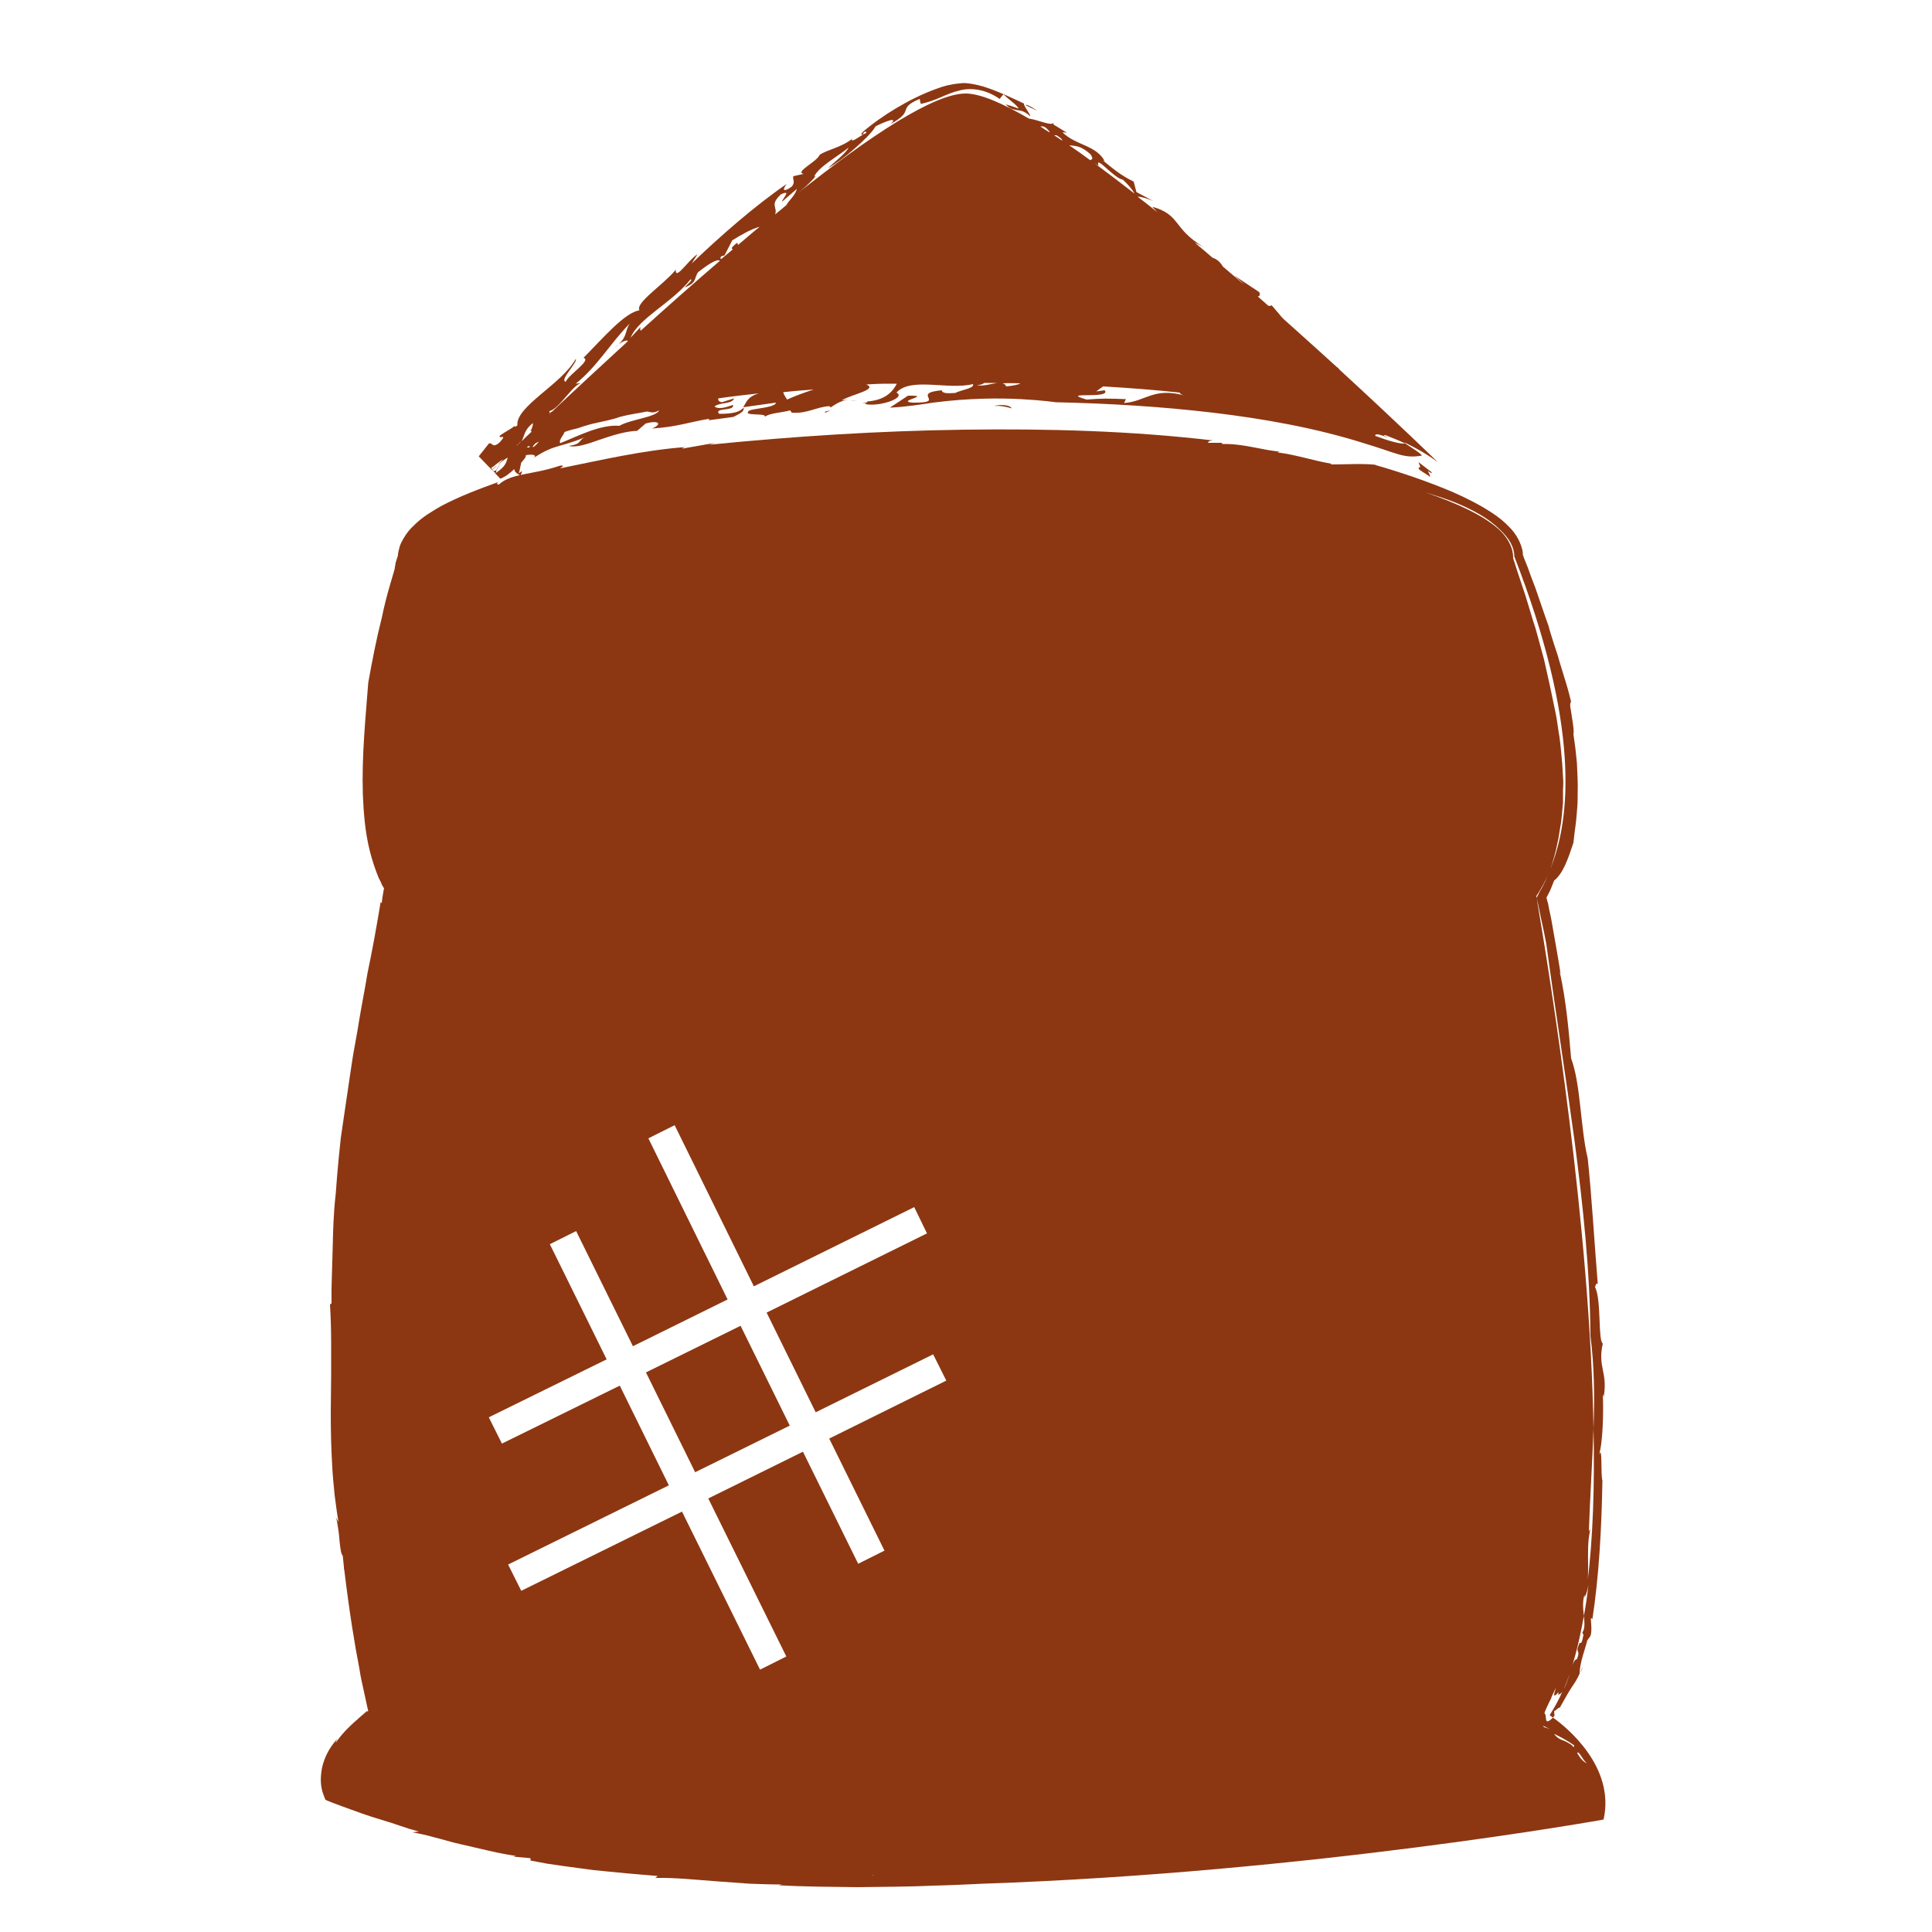 <?xml version="1.0" encoding="utf-8"?>
<!-- Generator: Adobe Illustrator 26.0.2, SVG Export Plug-In . SVG Version: 6.00 Build 0)  -->
<svg version="1.1" id="Layer_1" xmlns="http://www.w3.org/2000/svg" xmlns:xlink="http://www.w3.org/1999/xlink" x="0px" y="0px"
	 viewBox="0 0 500 500" style="enable-background:new 0 0 500 500;" xml:space="preserve">
<style type="text/css">
	.st0{fill:#8C3712;}
</style>
<g>
	<g>
		<path class="st0" d="M133.8,110.7c0.4-0.4,0.7-0.9,0.7-1.4C134.3,109.8,133.9,110.4,133.8,110.7z"/>
	</g>
	<g>
		<path class="st0" d="M223.1,35.1c0.2-0.1,0.3-0.3,0.5-0.4c-0.1,0-0.2,0.1-0.3,0.1L223.1,35.1z"/>
	</g>
	<g>
		<path class="st0" d="M223.3,34.8l0.5-1.1C222.6,34.8,222.8,34.9,223.3,34.8z"/>
	</g>
	<g>
		<path class="st0" d="M215.3,105.9c-0.1,0.1-0.3,0.2-0.4,0.3C215.1,106.1,215.3,106,215.3,105.9z"/>
	</g>
	<g>
		<path class="st0" d="M223.2,104.4c0.7,0,1.2,0,1.8-0.1l0.1-0.1C224.8,104,223.7,104.3,223.2,104.4z"/>
	</g>
	<g>
		<path class="st0" d="M220,103.8l1.6-0.2C221,103.6,220.5,103.7,220,103.8z"/>
	</g>
	<g>
		<path class="st0" d="M213.6,106.8c0.5-0.2,0.9-0.4,1.3-0.6C214.2,106.4,213.1,106.5,213.6,106.8z"/>
	</g>
	<g>
		<path class="st0" d="M134.5,109c0,0.1,0,0.3,0,0.4C134.6,109.1,134.7,108.9,134.5,109z"/>
	</g>
	<g>
		<path class="st0" d="M265.4,27.2c1,0.5,2,1,3.1,1.5C266.3,27.2,265.5,27,265.4,27.2z"/>
	</g>
	<g>
		<path class="st0" d="M160.2,89.1c-0.4,0.3-0.8,0.6-1.3,1C159.5,89.7,159.9,89.4,160.2,89.1z"/>
	</g>
	<g>
		<path class="st0" d="M192.5,105.9c0.1-0.1,0.1-0.1,0.2-0.2l-0.3,0C192.5,105.8,192.5,105.9,192.5,105.9z"/>
	</g>
	<g>
		<path class="st0" d="M133.1,121.4c0,0.9,1.2,1.4,1.6,1.7c0.3-0.8,0.9-1.7-0.4-0.6l0.6-2.8c0.2-0.2,0.5-0.5,0.6-0.7
			c0.4-0.4,0.6-0.8,0.6-1.2c1.5-0.3,3.2-0.1,1.9,0.8c3.1-2.1,5-2.7,6.7-3.2c1.7-0.5,3.4-0.9,6.6-2.2c-1.7,0.8-0.6,1.7-4.1,2.2
			c1.8,0.5,4.6-0.4,7.7-1.5c3.2-1.1,6.8-2.3,10-2.4l2.2-1.9c3.7-1,4.2,0.3,1.6,1.3c6.5-0.4,9.8-1.7,14.7-2.5
			c0.3,0.1,0.2,0.3-0.3,0.4c2.2-0.3,4.5-0.6,6.7-0.9c0.7-0.4,3.2-1.4,2.5-2.3c-0.8,0.9-2.2,1.5-6.2,1.5c-1.4-1.7,4.1-0.6,3.6-2.3
			c-2.1,0.7-3.7,1.2-4.8,0.4c1.6-1.2,4.4-0.5,5.1-2.1l-3.2,1c-0.9-0.2-1-0.6-0.9-1c3.4-0.5,6.9-0.9,10.5-1.3
			c-3.1,0.9-3.2,2.4-4.1,3.6c2.8-0.4,5.7-0.8,8.5-1.2c0,1.2-5.3,1.5-6.8,2c-2.4,1.7,4.7,0.5,3.9,1.7c1.1-1,4.5-1.1,6.6-1.7l0.4,0.6
			c4,0.3,6.1-1.4,9.7-1.7c0.3,0.2,0.4,0.3,0.3,0.4c1.2-0.8,2.4-1.7,4.6-2.1l-1.7,0.2c2.8-1.6,9.5-2.8,6.4-4.1
			c1.7-0.1,3.4-0.2,5.1-0.2c0.9,0,1.9,0,2.8,0c-0.9,1.7-2.6,4.2-7.6,4.6l-0.5,0.7c3.8,0.7,10.6-1.7,8-3c3.7-4.1,13.4-0.6,19.8-2.2
			c0.5,1.1-3.1,1.5-4.6,2.3c-1.9,0.1-3.3,0.2-3.5-0.7c-8.3,0.8,1.7,3.3-7.5,3.2c-4.6-0.4,5.5-1.9-1.2-1.8l-4.7,3.1
			c4.1-0.2,7.9-0.8,11.2-1.3c9.2-1.2,17.2-1.2,22.8-0.9c5.6,0.3,8.9,0.8,8.9,0.8c13.6,0.3,27.2,1.1,40.7,2.7
			c6.7,0.8,13.4,1.8,20,3.1c6.6,1.3,13.1,2.9,19.4,4.9c4,1.2,6.6,2.2,8.7,2.8c2.1,0.6,3.8,0.7,6,0.3c-0.3-0.4-0.8-0.8-1.4-1.2
			c-0.6-0.4-1.2-0.8-1.8-1.2c-0.7-0.4-1.2-0.8-1.3-1c3.3,1.6,6.2,3.3,8.6,5.1c-0.5-0.5-10.8-10.5-25.4-23.9
			c-0.2-0.2-0.3-0.4-0.5-0.6l-0.1,0c-0.7-0.6-1.3-1.2-2-1.8c-0.1-0.1-0.1-0.2-0.2-0.3c0,0.1,0.1,0.1,0.1,0.2
			c-4.1-3.7-8.5-7.7-13-11.7c0.3,0.2,0.7,0.6,1.1,1l-3-3.5c-0.2,0.2-0.6,0.2-0.9,0.1c-0.9-0.8-1.8-1.6-2.7-2.4
			c0.5,0,0.7-0.4,0.4-1.1l-6.5-4.3c0.9,0.8,1.9,1.6,2.5,2.3c-1.8-1.5-3.6-3.1-5.4-4.6c-0.6-1-1.4-1.9-2.7-2.3
			c-1.5-1.3-3-2.6-4.6-3.9c0.8,0.4,1.5,0.7,2.2,1.1c-8-4.9-5.8-8.3-13.2-10.4l1.3,1.4c-1.7-1.4-3.4-2.7-5.1-4c1.1,0,2.5,0.5,4,1.1
			l-4.3-2.3l-0.7-2.7c-3.3-1.6-5.3-3.3-8-5.5l0.5,0.2c-2.3-4.2-7.4-4-11-7.5c0.5,0.2,0.3-0.1,1.3,0.2c-1.2-0.7-2.4-1.5-3.6-2.2
			l0.1-0.5c-0.4,1.1-4.3-0.8-6.4-1c-6.9-4-12.6-6.5-16.4-6.5c-8.2,0-24.8,11-43.3,25.7c1.2-1,2.6-2.1,4.5-4.3l-0.4,0.1
			c1.2-2.6,6.4-5.4,8.9-7.5c-0.6,1.4-3.5,3.6-5.3,5.3c1.7-0.9,4.3-2.8,6.7-4.9c2.4-2.1,4.7-4.3,5.6-5.9c1.9-1,6.2-2.8,3.9-0.6
			c3.3-1.9,3.6-2.7,3.9-3.6c0.3-0.8,0.5-1.6,3.6-2.9l0.3,1.3c1.8-0.4,3.5-1,5.1-1.7c1.6-0.7,3.2-1.4,5-1.8c1.8-0.5,3.8-0.4,5.5,0
			c1.7,0.4,3.4,1.2,4.8,2.2l1-1.2c1.1,1.2,3.7,2.9,3.9,3.7c-1.1-0.4-2.2-0.8-3.3-1.1c1,1.2,1.9,1.3,2.9,1.5c1,0.1,2.1,0.3,3.4,1.6
			c0.2-0.4-1.8-2.8-1.6-3.3c-3.4-1.6-6.7-3.2-10.5-4.4c-1-0.3-1.9-0.5-3-0.7c-0.5-0.1-1.1-0.1-1.6-0.2c-0.6,0-1.1,0-1.7,0.1
			c-2.2,0.2-4.1,0.7-5.9,1.4c-3.6,1.3-7,3-10.2,4.9c-3.2,1.9-6.2,4-9,6.4c0.6-0.2,1.2-0.4,1.1,0.1c-1.5,0.6-3.7,2.6-3.8,1.7l0.4-0.4
			c-2.9,2.5-6.8,3-8.7,4.4c-0.6,1.7-6.6,4.5-4.1,4.9l-2.7,0.6c-0.2,1,0.6,1.5-0.4,2.7c-2.1,1.5-2.6,1-1.3-0.7
			c-8.3,5.7-17.2,13.5-24.6,20.6l1.5-2.4c-2.2,1.3-5.8,7-5.6,4c-3.2,3.9-10.6,8.6-9.4,10.5c-3.9,0.6-9.6,7.4-14.5,12.3
			c2.2,0.6-3.8,4.3-4.6,6.2c-1.7-0.4,3.2-5.1,2.6-5.9c-3.7,6.6-15.6,12.3-15.1,17.2c-0.7,0.5-0.8,0.4-0.7,0.1
			c-1,0.9-2.8,1.7-3.9,2.6c-0.1,1,2.2-0.8,0,1.7c-2,1.7-1.7-0.1-2.8,0.3c-0.8,1-1.7,2.2-2.6,3.3l5.6,5.8
			C131,123.3,132.1,122.3,133.1,121.4z M357.7,112.7c0.9,0.3,1.6,0.7,1.2,0.4l-0.8-0.4c0.1-0.1,0.2-0.1,0.4-0.1
			c1.8,0.7,3.6,1.4,5.2,2.2c-1.6,0.1-4.3-0.7-7.8-2C355.8,112.2,356.8,112.4,357.7,112.7z M343.6,107.9c-0.1,0-0.1,0-0.2,0
			c-0.1-0.1-0.2-0.1-0.3-0.1C343.3,107.9,343.4,107.9,343.6,107.9z M305.3,101.6c0.1,0.3,0.5,0.6,1.4,0.8
			c-8.2-2.3-10.1,1.5-15.8,1.9l0.5-1c-4.7-0.2-6.1-0.2-10.2,0.1c-7.5-2.2,6.6,0,4.7-2.4l-2.2,0.3c0.5-0.4,1.1-0.8,1.8-1.3
			C292.2,100.4,298.9,100.9,305.3,101.6z M290.6,46.5c1.4,1.3,2.5,2.6,3,3.6c-3.6-2.8-7-5.4-10.4-7.9c0.3,0.2,0.6,0.4,1.1,0.7
			C283.3,39.8,288.3,46.2,290.6,46.5z M282.2,39.9c1.2,1.7-0.2,1.3,0,1.6c-1.9-1.4-3.7-2.7-5.5-3.9
			C278.3,37.8,279.6,37.6,282.2,39.9z M273.4,35c1.2,0.7,1.5,1.1,1.5,1.4c-0.7-0.5-1.4-0.9-2.1-1.4C273.1,35,273.2,35,273.4,35z
			 M269.4,32.7c0.6,0,1.1-0.1,2.3,1.5c-0.1,0-0.1,0-0.2,0c-0.8-0.5-1.6-1-2.3-1.5C269.3,32.7,269.3,32.7,269.4,32.7z M264.1,99.2
			c-0.7,0.4-1.8,0.6-3.7,0.8c-0.2-0.5-0.5-0.7-1-0.8C261,99.1,262.5,99.2,264.1,99.2z M254.7,99.1c1.1,0,2.3,0,3.4,0
			c-1.5,0.2-3.5,0.9-5.3,0.6C253.8,99.6,254.4,99.4,254.7,99.1z M210.6,100.8c-2.5,0.8-4.9,1.7-6.9,2.6c-0.6-0.9-0.9-1.4-1-1.9
			C205.3,101.2,207.9,101,210.6,100.8z M202.1,50.3c3-1.4,0.2,1.3,0.3,1.9l3.8-3.3c-0.3,1.6-2.1,3-2.7,4.2c-1,0.8-1.9,1.6-2.9,2.4
			C201.3,53.5,199.1,53.1,202.1,50.3z M137,115.8c-0.3,0-0.5,0-0.7-0.1c0.2-0.1,0.5-0.2,0.7-0.3C137.1,115.5,137.1,115.6,137,115.8z
			 M142.2,107.3c0-0.1,0-0.1,0.1-0.2c0.1,0,0.1,0,0.2-0.1C142.4,107.1,142.3,107.2,142.2,107.3z M160.3,110.2
			c-4.9-0.4-10.6,2.6-15.3,4.5c-0.5-0.8,0.9-2.1,1.1-2.9c0.8-0.3,1.5-0.5,2.3-0.7c0,0,0,0,0,0c1-0.2,1.9-0.5,2.7-0.8
			c1-0.3,2-0.6,3-0.8c2.2-0.5,4.4-0.9,6.3-1.6c1.5-0.4,3.1-0.7,4.8-1c0,0-0.1,0-0.1,0.1c0.1,0,0.1-0.1,0.2-0.1
			c0.7-0.1,1.4-0.3,2.2-0.4c0.9,0.1,1.4,0.6,3.1-0.3C169.8,108,163.2,108.5,160.3,110.2z M186.7,66.3l0.8-0.2l2-3.9
			c2.3-1.4,5-3,7.1-3.5c-1.9,1.5-3.7,3.1-5.6,4.7c-0.1-0.2-0.1-0.4-0.2-0.6c-1.9,1.5-1.5,1.6-1.1,1.7c-1,0.8-2,1.7-3,2.5
			C186.4,67,186.3,66.8,186.7,66.3z M178.7,72.3c0.8,0.1-0.9,1.3-1.5,2.1c3.3-1.3,2.3-2.3,3.5-4c2.2-1.7,4.9-3.6,5.6-2.9
			c-7,6-14,12.2-20.5,18.1c-0.1-0.3-0.2-0.6,0-1l-2.6,2.8C165.2,82.4,174,78.3,178.7,72.3z M150.6,99.1l-1.6,0.2
			c5.7-4.6,8.8-10.3,14-15.6c-1.3,1.9-0.6,3.3-2.9,5.4c1.6-1.1,2.2-1.1,2.4-0.8c-7.3,6.7-14,12.9-19.6,18.2
			c-0.2,0.1-0.5,0.3-0.7,0.4c0.1-0.3,0-0.5-0.1-0.5C144.7,106,148.3,99.3,150.6,99.1z M139.5,114.3c-0.4,0.4-0.7,0.8-1.3,1.3
			c-0.1,0-0.3,0.1-0.4,0.1c0.2-0.3,0.4-0.6,0.7-0.9C138.8,114.6,139.2,114.4,139.5,114.3z M137.9,109.5c0.1,0.2-0.1,0.9-0.3,1.5
			c-0.1,0.1-0.2,0.3-0.4,0.5c0.1-0.1,0.2-0.1,0.3-0.1c0,0.1,0,0.3,0,0.4c-0.9,0.8-1.7,1.6-2.5,2.4
			C135.8,112.6,135.7,111.2,137.9,109.5z M134.7,114.3l0,0.1c-0.3,0.3-0.6,0.6-0.9,0.9c0,0-0.1,0-0.1,0
			C134.1,115,134.4,114.6,134.7,114.3z M133.1,116C133.1,116,133.1,116,133.1,116C133,116.1,133,116.1,133.1,116
			C133,116.1,133,116.1,133.1,116z M127.1,121.1c0.9-0.5,2.3-1.9,3.1-2.2c-1.4,1.4-2.3,2.3-2.7,2.6L127.1,121.1l0.4,0.4c0,0,0,0,0,0
			c0,0,0,0,0,0l0.4,0.4c0,0,0,0,0,0L127.1,121.1C127.1,121.1,127.1,121.1,127.1,121.1z M126.5,120.6
			C126.5,120.6,126.5,120.5,126.5,120.6C126.5,120.6,126.5,120.6,126.5,120.6l1.8,1.9c0.1-0.4,0.2-0.6,0.1-0.7l1.3-2.1
			c-0.5,0.7-1,1.4-1.4,2.1c-0.1-0.1-0.3,0-0.6,0.2l-0.4-0.4c0.7-0.7,1.5-1.3,2.4-2l-0.1,0.1c0-0.1,0.1-0.1,0.2-0.2
			c0.5-0.4,1-0.7,1.6-1.1c-0.2,0.6-0.3,1.2-0.7,1.8c-0.4,0.7-1.1,1.3-2.5,2.3L126.5,120.6z"/>
	</g>
	<g>
		<path class="st0" d="M370.5,122.2l-3.4-2.6l0.5,1.3c-0.1,0-0.2,0-0.2,0c-0.6,0.2-0.1,0.7,0.6,1.1c0.7,0.5,1.7,1,2,1.4
			c0.2,0,0-0.7-0.4-1.3c0-0.1-0.1-0.1-0.1-0.2C370.1,122.3,370.7,122.6,370.5,122.2z"/>
	</g>
	<g>
		<path class="st0" d="M257.3,105.1c1.1-0.2,3.1,0.1,4.5,0.6C261.4,104.6,258.1,104.7,257.3,105.1z"/>
	</g>
	<g>
		<path class="st0" d="M314.8,114.6c-0.3,0-0.5-0.1-0.7-0.1C314.3,114.5,314.5,114.6,314.8,114.6z"/>
	</g>
	<g>
		<path class="st0" d="M344.5,120.5c0.2,0,0.4,0.1,0.6,0.1C344.8,120.5,344.6,120.5,344.5,120.5z"/>
	</g>
	<g>
		<path class="st0" d="M401.9,444.5c-2.3,2.3-1.6,0-2-0.9c-0.5,0,0.2-1.3,0.9-2.8c0.2-0.4,0.4-0.8,0.6-1.2c0.1-0.4,0.3-0.8,0.5-1.2
			c0.3-0.7,0.6-1.3,0.8-1.6c-0.8,2.2-0.5,2.2,0,1.8c0.4-0.4,1-1.1,0.5-0.1c0.5,0.1,0.9-0.3,1.4-1.1c2.3-5.3,4-11.8,5.3-19.2
			c-0.2-1.9-0.4-3.9,0.2-5.5v0.7c0.5-0.9,0.8-2.1,1-3.4c-0.3,2.8-0.7,5.6-1.2,8.2c0.2,1.8,0.3,3.4-0.4,4.3l0.3,0.6
			c-0.8,4-0.6,0.4-1.5,3.4c-0.3,1.2,0.7,0.6-0.2,2.9c-0.9,0-1.4,2.4-2.2,4.8c-0.4,1.2-0.8,2.3-1.3,3.1c0,0,0,0.1-0.1,0.1
			c-1,2.4-2.2,4.5-3.4,6.4C401,443.9,401.3,444.1,401.9,444.5c0.1-0.1,0.3-0.3,0.4-0.5l-0.1-1.1c1.3-0.9,0.8-0.8,1.5-1
			c1.4-2.4,2.1-3.8,2.9-5c0.8-1.2,1.5-2.1,2.3-4c0,0-0.1,0.1-0.1,0c0.1-2.8,1.5-6.3,2-8.4l0.6-0.8c0.5-0.6,0.5-2.1,0.4-3.4
			c-0.1-1.3-0.2-2,0.3-1.2c1.7-11,2.4-23.6,2.6-35.9c-0.5-1.8,0.1-9.4-0.9-6.7c1.1-3.1,1.2-12.2,1-15.6c0.1,0.1,0.2,0.3,0.2,0.8
			c1.2-6.6-1.6-7.7-0.2-14c-1.3-0.9-0.3-11.2-2-14.6c0.2-0.8,0.4-1.1,0.7-0.8c-0.9-11.1-1.6-23.2-2.6-32.5
			c-1.9-7.9-1.8-19.3-4.3-25.9c-0.5-5.7-1.2-14.9-3-22.6l0.3,0.8c-0.7-4.5-1.6-9.4-2.4-14c-0.2-1.2-0.5-2.2-0.7-3.4
			c-0.1-0.6-0.2-1.1-0.4-1.7c-0.1-0.4-0.1-0.3-0.1-0.4c0-0.1-0.1-0.2-0.1-0.2l0.1-0.2c0-0.1,0-0.1,0.2-0.4c0.2-0.5,0.5-0.9,0.7-1.4
			c0.4-0.9,0.7-1.8,1-2.5c2.4-1.9,3.7-5.9,5-9.8c0.1-0.8,0.2-1.6,0.3-2.6c0.1-1,0.3-2,0.4-3.1s0.2-2.2,0.3-3.5
			c0.1-1.2,0.1-2.4,0.1-3.7c0.1-2.5-0.1-5.2-0.2-7.8c-0.1-1.3-0.3-2.5-0.4-3.8c-0.2-1.3-0.3-2.4-0.5-3.6c0.2-0.8-0.1-2.6-0.4-4.5
			c-0.1-0.5-0.1-0.9-0.2-1.3c-0.1-0.4-0.1-0.8-0.2-1.2c-0.1-0.7,0-1.2,0.2-1.4c-0.4-1.6-0.8-3.2-1.3-4.8c-0.5-1.6-1-3.2-1.5-4.9
			c-0.2-0.8-0.5-1.6-0.7-2.4c-0.3-0.8-0.5-1.6-0.8-2.4c-0.5-1.7-1.1-3.3-1.5-5c-1.2-3.3-2.3-6.7-3.5-10.1c-0.7-1.7-1.3-3.4-1.9-5.1
			l-1-2.5l-0.2-0.6c0,0-0.1-0.2-0.1-0.3v-0.6l-0.2-0.9c-0.6-2.2-1.8-4.1-3.2-5.5c-1.4-1.5-2.9-2.7-4.6-3.8c-3.2-2.1-6.6-3.8-10-5.3
			c-6.8-2.9-13.7-5.2-20.3-7.1h0.4c-3.6-0.4-7.9-0.1-11.6-0.1c-0.2-0.1-0.2-0.2-0.1-0.2c-4.7-0.8-9-2.3-13.8-2.9
			c0.1-0.2,0.1-0.2,0.9-0.2c-4.7-0.3-9.5-2.1-15.2-2l-0.3-0.3h-3.5c0.1-0.2,0.2-0.6,1.4-0.6c-21.1-2.5-42.8-3.1-64.5-2.8
			c-22,0.3-44,1.7-66,3.9l1.6-0.5c-2.8,0.5-5.6,1-8.5,1.5c0-0.2,0.4-0.3,0.8-0.4c-10.9,0.8-22,3.4-32.4,5.5c0-0.2,1.6-0.8,0-0.7
			c-7.5,2.5-12.6,1.9-15.9,4.9c-0.4,0-0.8-0.3,0-0.7c-5,1.8-10.1,3.7-15,6.3c-2.4,1.4-4.8,2.8-6.9,4.9c-1.1,1-2,2.1-2.8,3.5
			c-0.4,0.7-0.8,1.4-1,2.2c-0.1,0.4-0.2,0.8-0.3,1.2c0,0.2-0.1,0.4-0.1,0.6v0.3l-0.6,1.9l-0.3,1.8l-1.2,4.1
			c-0.8,2.7-1.5,5.5-2.1,8.4c-1.4,5.5-2.5,11.2-3.5,16.8c-0.7,9.2-1.7,18.9-1.4,28.8c0.2,5,0.6,9.9,1.8,14.7c0.6,2.4,1.4,4.8,2.3,7
			c0.3,0.6,0.6,1.1,0.8,1.7l0.4,0.7c0.1,0.1,0.1,0.2,0.2,0.3l-0.1,0.4c-0.2,1.2-0.4,2.3-0.5,3.4l-0.3-0.2c-1,6.1-2.1,12.2-3.4,18.4
			c-0.2,1.2-0.4,2.3-0.6,3.5c-0.7,3.8-1.4,7.6-2,11.4c-0.2,1.3-0.5,2.6-0.7,3.9c-0.6,3.1-1,6.3-1.5,9.5l-1.4,9.5l-0.7,4.8l-0.5,4.8
			c-0.3,3.2-0.6,6.4-0.8,9.5c-0.6,5.2-0.7,9.7-0.8,14.2c-0.1,2.2-0.1,4.5-0.2,6.8c0,1.2-0.1,2.3-0.1,3.6v3.9l-0.4,0.3
			c0.2,3.3,0.3,6.6,0.3,10c0,1.2,0,2.5,0,3.7c0,1.6,0,3.1,0,4.7c0,3.2-0.1,6.3-0.1,9.5c0,4.8,0.1,9.5,0.4,14.3
			c0.1,2.3,0.4,4.8,0.6,7.1c0.3,2.3,0.6,4.7,1,7l-0.7-1.3c0.3,0.7,0.4,1.8,0.6,2.9c0.2,1.2,0.3,2.4,0.4,3.6c0.2,1.8,0.4,3.2,0.8,3.5
			c0.1,1,0.2,2,0.3,2.9l0,0.4c0,0.1,0.1,0.3,0.1,0.4c1.3,10.8,2.7,19.4,3.9,25.5c0.3,2.1,0.8,4.2,1.3,6.5c0.6,2.9,1,4.5,1,4.5
			c-0.2,0.1-0.3,0.2-0.4,0.3c0.1-0.2,0.2-0.3,0.2-0.4c-0.7,0.6-1.5,1.3-2.3,2c-0.1,0.1-0.2,0.1-0.2,0.2c-2.5,2.1-4.4,4.2-5.7,6.1
			c0.1-0.3,0-0.3,0.4-1c-2.2,2.4-3.9,5.6-4.2,9.2c-0.1,0.9-0.1,1.8,0,2.7c0.1,0.9,0.3,1.8,0.7,2.8c0.1,0.3,0.2,0.5,0.3,0.8
			c0.1,0.1,0.1,0.3,0.2,0.3l0.4,0.2c0.5,0.2,1,0.4,1.5,0.6c0.8,0.3,1.6,0.6,2.4,0.9c3.3,1.2,6.5,2.4,9.9,3.4c1.7,0.5,3.3,1,5,1.6
			c0.8,0.3,1.7,0.5,2.4,0.8c0.9,0.2,1.7,0.5,2.5,0.7l-1.7,0.2c1.7,0.3,3.6,0.7,5.7,1.3c2.1,0.5,4.5,1.3,6.9,1.8
			c4.9,1.1,9.8,2.4,14.2,3l-0.6,0.2l4.4,0.4v0.6c1.4,0.3,2.8,0.5,4.2,0.8c1.4,0.2,2.7,0.4,4.1,0.6c2.7,0.4,5.4,0.7,8.2,1.1
			c2.7,0.3,5.4,0.5,8.2,0.8c2.7,0.2,5.4,0.5,8.2,0.7l-0.6,0.5c5.2-0.1,10.6,0.5,16.1,0.9c2.7,0.2,5.5,0.4,8.3,0.6
			c2.7,0.1,5.5,0.2,8.3,0.2l-0.8,0.2c6.9,0.4,13.6,0.4,20.3,0.5c6.7-0.1,13.3-0.1,19.9-0.4c4.2-0.1,8.5-0.3,12.7-0.5
			C339,484.6,415,470.9,415,470.9C418.1,457.2,405.3,446.9,401.9,444.5z M225.5,485.4c0.1,0,0.3-0.1,0.8,0H225.5z M214.6,372.3
			l14.3,29l-6.8,3.4l-14.3-29l-24.5,12.1l20.2,40.9l-6.8,3.4l-20.2-40.9l-41.6,20.5l-3.4-6.8l41.6-20.5l-12.7-25.8l-30.5,15
			l-3.4-6.8l30.5-15l-14.7-29.8l6.8-3.4l14.7,29.8l24.5-12.1l-20.5-41.7l6.8-3.4l20.5,41.7l41.5-20.5l3.3,6.8l-41.5,20.5l12.7,25.8
			l30.4-15l3.4,6.8L214.6,372.3z M281,485.6c0.2,0,0.3-0.1,0.5-0.1C281.3,485.5,281.2,485.6,281,485.6z M284.2,485.4
			C284.2,485.4,284.2,485.4,284.2,485.4l0.2,0C284.3,485.4,284.3,485.4,284.2,485.4z M404.5,201l-0.2-3.4c-0.2-2.2-0.4-4.6-0.7-6.8
			c-0.4-2.2-0.6-4.5-1.1-6.7c-0.5-2.2-0.9-4.5-1.4-6.7l-1.5-6.7c-0.6-2.2-1.2-4.4-1.8-6.6c-0.3-1.1-0.6-2.2-1-3.3l-1-3.3l-1-3.3
			l-1.1-3.3l-1.1-3.3l-0.5-1.6l-0.3-0.9c-0.1-0.3-0.2-0.6-0.2-0.9c0-2.3-1.2-4.5-2.7-6.2c-0.3-0.3-0.6-0.6-0.9-0.9
			c-3.8-3.5-10.4-6.7-19.2-9.7c2.6,0.8,5.2,1.6,7.7,2.6c4.4,1.8,8.6,4,11.6,7c2.5,2.3,3.8,4.6,3.8,7c16.8,43.2,14.9,67.7,9.1,81.4
			c-0.7,1.9-1.5,3.7-2.6,5.5l-0.4,0.8l-0.2,0.4l-0.1,0.2c0,0.1,0,0.1,0,0.2l0.4,1.7l0.7,3.4c0.5,2.2,1,4.6,1.4,6.8
			c2.3,17,5,34,7.3,50.9c2.2,16.9,4,33.7,4.1,50.4c1,7.7,1.1,15.7,0.8,24c0.3,14.5-0.1,28.2-1.6,40.2c0.2-1.3,0.2-2.8,0.2-4.4
			c0-3.2-0.2-6.7,0.6-9.8l-0.4,0.6c0.3-8.9,0.9-17.9,1.2-26.6c-0.9-52.3-10.8-114.2-14.8-137.8c1.2-1.8,2.4-3.9,3.4-6.4
			c0.9-2.4,1.6-4.9,2.1-7.5c0.3-1.2,0.4-2.2,0.6-3.4l0.3-1.7c0.1-0.6,0.1-1.2,0.2-1.8c0.1-1.2,0.2-2.2,0.3-3.4v-3.4
			C404.6,203.3,404.6,202.2,404.5,201z M399.6,447c-0.1-0.1-0.2-0.3-0.3-0.4c0.5,0.2,1.2,0.6,1.8,0.9
			C400.6,447.3,400.1,447.1,399.6,447z M407.3,452.3c-0.4-0.8-1.4-1.2-2.3-1.7c-1.1-0.4-2.1-0.8-2.8-1.9c1.8,0.9,3.5,1.8,5.2,3
			C407.4,452,407.2,452,407.3,452.3z M408.2,453.7c0.1-0.5,0.6,0.1,1.1,0.9c0.5,0.8,1.1,1.6,1.5,1.8
			C410.3,456.2,409.3,455.7,408.2,453.7z"/>
	</g>
	<g>
		
			<rect x="172.2" y="347.6" transform="matrix(0.897 -0.442 0.442 0.897 -140.928 119.493)" class="st0" width="27.3" height="28.8"/>
	</g>
	<g>
		<path class="st0" d="M409.6,431.4c-0.2,0.5-0.4,0.9-0.6,1.4C409.2,432.6,409.5,431.9,409.6,431.4z"/>
	</g>
</g>
</svg>
